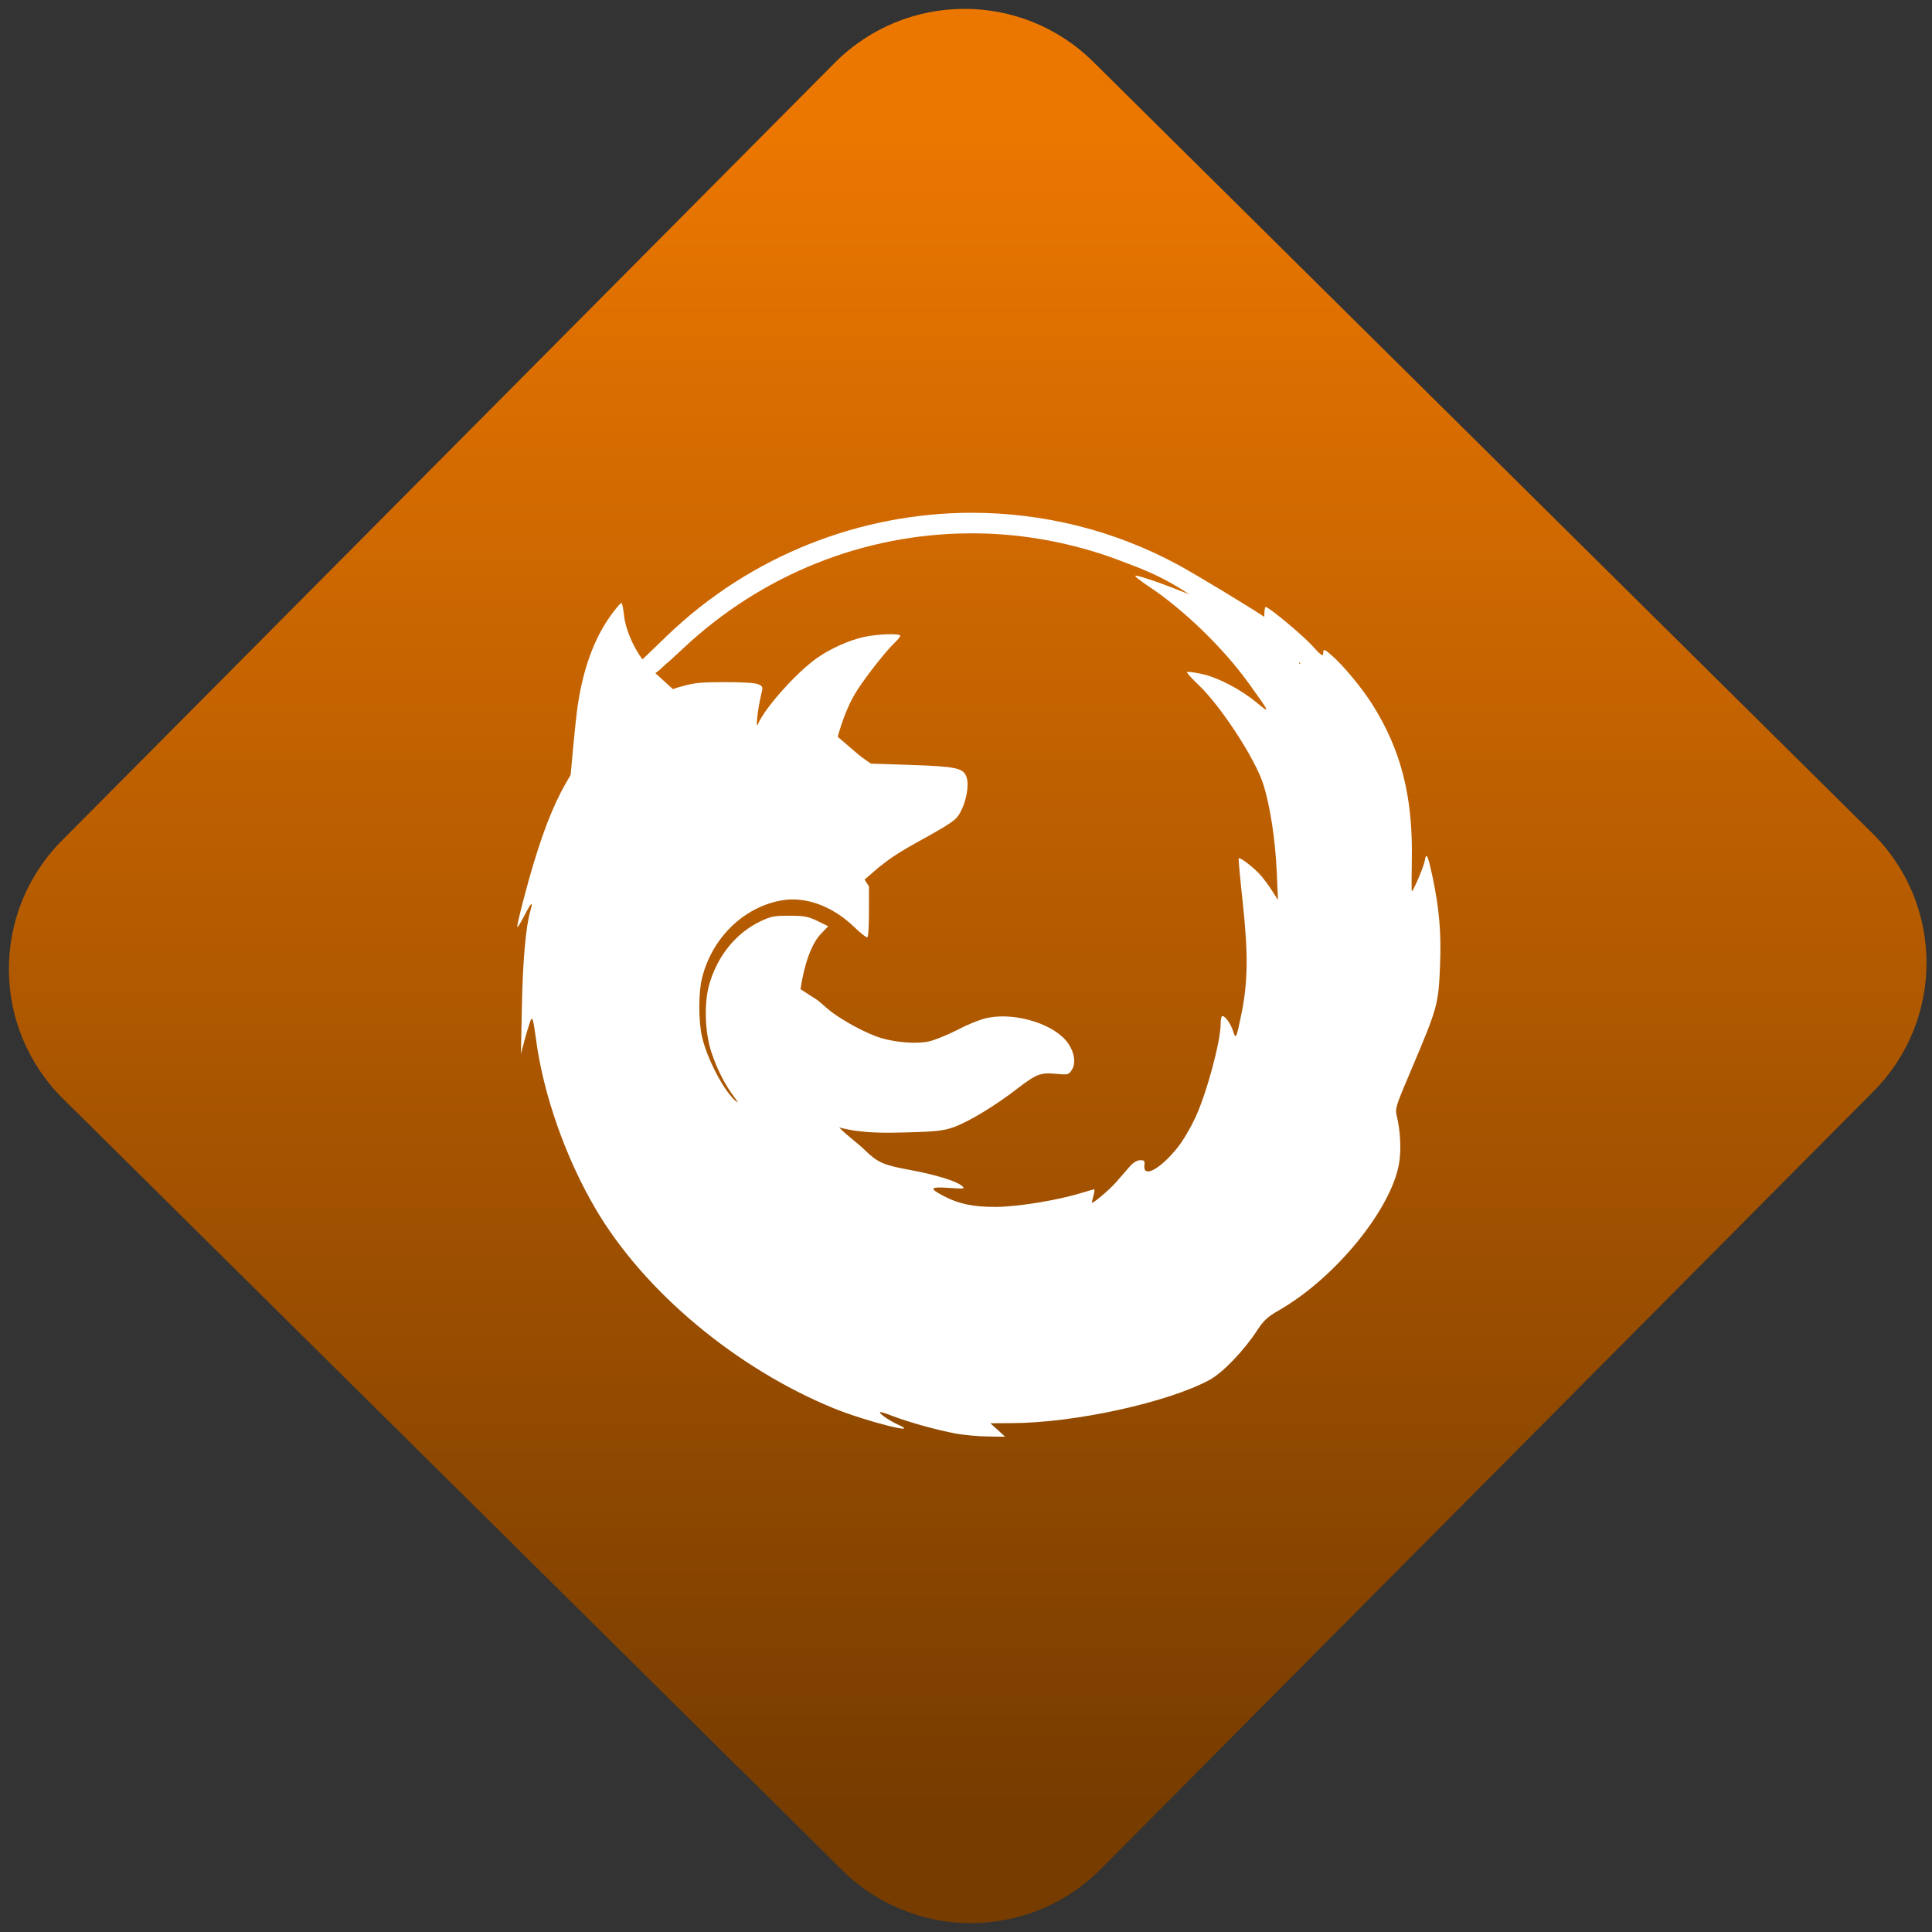 <svg width="64" height="64" viewBox="0 0 64 64" version="1.1"><rect x="0" y="0" width="64" height="64" fill="#333333" stroke="none"/><defs><linearGradient id="linear-pattern-0" gradientUnits="userSpaceOnUse" x1="0" y1="0" x2="0" y2="1" gradientTransform="matrix(60, 0, 0, 56, 0, 4)"><stop offset="0" stop-color="#ec7700" stop-opacity="1"/><stop offset="1" stop-color="#773c00" stop-opacity="1"/></linearGradient></defs><path fill="url(#linear-pattern-0)" fill-opacity="1" d="M 36.219 2.051 L 62.027 27.605 C 64.402 29.957 64.418 33.785 62.059 36.156 L 36.461 61.918 C 34.105 64.289 30.27 64.305 27.895 61.949 L 2.086 36.395 C -0.289 34.043 -0.305 30.215 2.051 27.844 L 27.652 2.082 C 30.008 -0.289 33.844 -0.305 36.219 2.051 Z M 36.219 2.051 " /><g transform="matrix(1.008,0,0,1.003,16.221,16.077)"><path fill-rule="nonzero" fill="rgb(100%, 100%, 100%)" fill-opacity="1" d="M 8.508 20.785 C 8.508 20.773 8.43 20.695 8.332 20.605 L 8.164 20.453 L 8.312 20.629 C 8.453 20.797 8.508 20.836 8.508 20.785 "/><path fill-rule="nonzero" fill="rgb(100%, 100%, 100%)" fill-opacity="1" d="M 15.832 0.906 C 12.195 0.914 8.59 2.301 5.828 4.969 L 5.02 5.75 C 4.711 5.328 4.461 4.738 4.414 4.289 C 4.391 4.066 4.355 3.887 4.328 3.887 C 4.297 3.887 4.148 4.062 3.992 4.281 C 3.414 5.078 3.035 6.148 2.867 7.469 C 2.82 7.828 2.688 9.219 2.66 9.57 C 2.199 10.312 1.828 11.211 1.457 12.445 C 1.242 13.145 0.898 14.473 0.906 14.586 C 0.906 14.625 1.008 14.469 1.133 14.227 C 1.371 13.758 1.438 13.703 1.336 14.059 C 1.188 14.566 1.086 15.727 1.059 17.203 L 1.027 18.777 L 1.145 18.332 C 1.211 18.082 1.297 17.812 1.328 17.719 C 1.402 17.516 1.426 17.586 1.523 18.297 C 1.762 20.113 2.492 22.203 3.473 23.883 C 5.062 26.613 8.094 29.164 11.328 30.492 C 12.348 30.906 14.211 31.387 13.438 31.031 C 13.141 30.898 12.785 30.648 12.828 30.613 C 12.836 30.594 13.031 30.652 13.25 30.742 C 13.777 30.945 14.707 31.203 15.328 31.32 C 15.605 31.367 16.078 31.414 16.383 31.414 L 16.938 31.422 L 16.699 31.199 L 16.453 30.977 L 17.152 30.973 C 19.223 30.969 22.312 30.285 23.668 29.539 C 24.086 29.312 24.781 28.586 25.211 27.926 C 25.438 27.578 25.562 27.461 25.953 27.238 C 27.805 26.164 29.633 23.902 29.887 22.391 C 29.961 21.941 29.93 21.32 29.812 20.836 C 29.75 20.578 29.773 20.516 30.289 19.293 C 31.156 17.242 31.184 17.141 31.234 15.816 C 31.273 14.766 31.207 14 30.992 12.957 C 30.828 12.191 30.781 12.094 30.727 12.414 C 30.688 12.617 30.352 13.406 30.305 13.406 C 30.293 13.406 30.297 12.938 30.305 12.367 C 30.344 10.266 29.945 8.719 28.992 7.211 C 28.641 6.664 28.082 5.984 27.691 5.633 C 27.426 5.398 27.391 5.387 27.391 5.562 C 27.391 5.664 27.312 5.609 27.039 5.305 C 26.727 4.953 25.602 4.016 25.5 4.016 C 25.477 4.016 25.457 4.148 25.457 4.312 C 25.457 4.324 25.457 4.332 25.457 4.344 C 24.926 3.988 23.156 2.914 22.645 2.637 C 20.508 1.469 18.164 0.906 15.832 0.906 M 15.75 1.586 C 17.305 1.574 18.883 1.836 20.406 2.371 C 20.586 2.438 20.93 2.566 21.25 2.691 C 21.883 2.938 22.445 3.23 22.992 3.602 C 22.27 3.305 21.383 2.984 21.227 2.984 C 21.172 2.984 21.352 3.133 21.625 3.316 C 22.781 4.078 24.105 5.367 24.934 6.523 C 25.656 7.531 25.672 7.562 25.211 7.18 C 24.672 6.73 23.93 6.344 23.391 6.227 C 23.148 6.176 22.938 6.148 22.918 6.168 C 22.898 6.188 23.07 6.375 23.293 6.59 C 24.016 7.273 25.148 9.016 25.418 9.855 C 25.645 10.555 25.82 11.711 25.867 12.781 L 25.906 13.695 L 25.723 13.406 C 25.625 13.246 25.453 13.016 25.344 12.887 C 25.141 12.648 24.664 12.273 24.617 12.32 C 24.602 12.336 24.664 13 24.75 13.793 C 24.93 15.469 24.918 16.398 24.711 17.43 C 24.535 18.297 24.523 18.312 24.43 18.02 C 24.344 17.766 24.172 17.527 24.078 17.527 C 24.047 17.527 24.023 17.641 24.023 17.781 C 24.023 18.367 23.555 20.109 23.18 20.906 C 23.031 21.223 22.781 21.656 22.609 21.867 C 22.047 22.578 21.469 22.898 21.516 22.461 C 21.535 22.312 21.516 22.289 21.383 22.289 C 21.281 22.289 21.152 22.363 21.039 22.492 C 20.938 22.609 20.738 22.844 20.586 23.016 C 20.363 23.273 19.789 23.758 19.789 23.688 C 19.789 23.676 19.812 23.574 19.844 23.461 C 19.875 23.344 19.883 23.25 19.867 23.25 C 19.848 23.25 19.641 23.312 19.418 23.379 C 18.629 23.621 17.316 23.832 16.617 23.832 C 15.887 23.832 15.414 23.734 14.93 23.477 C 14.43 23.215 14.461 23.164 15.086 23.203 C 15.621 23.242 15.637 23.234 15.508 23.129 C 15.32 22.973 14.641 22.766 13.824 22.613 C 12.953 22.453 12.758 22.371 12.352 21.977 C 12.078 21.703 11.773 21.508 11.484 21.207 C 12.234 21.406 12.977 21.391 13.742 21.371 C 14.652 21.344 14.898 21.32 15.238 21.203 C 15.734 21.027 16.625 20.484 17.344 19.922 C 17.977 19.438 18.102 19.387 18.633 19.438 C 19.004 19.473 19.031 19.465 19.133 19.305 C 19.266 19.094 19.227 18.758 19.023 18.449 C 18.617 17.824 17.344 17.402 16.391 17.582 C 16.18 17.617 15.742 17.789 15.391 17.977 C 15.055 18.148 14.617 18.328 14.43 18.367 C 14.039 18.453 13.383 18.406 12.875 18.258 C 12.383 18.113 11.531 17.648 11.125 17.305 L 10.781 17.008 L 10.215 16.641 C 10.332 15.844 10.57 15.137 10.891 14.809 L 11.125 14.562 L 10.77 14.387 C 10.461 14.238 10.328 14.215 9.844 14.215 C 9.352 14.215 9.238 14.234 8.879 14.41 C 8.086 14.797 7.492 15.539 7.223 16.461 C 7.039 17.078 7.07 18.062 7.285 18.719 C 7.469 19.277 7.73 19.797 8.031 20.195 C 8.172 20.391 8.188 20.422 8.074 20.324 C 7.688 19.984 7.145 18.938 6.98 18.219 C 6.859 17.695 6.859 16.75 6.98 16.27 C 7.305 14.961 8.32 13.953 9.555 13.715 C 10.355 13.562 11.242 13.879 11.969 14.578 C 12.191 14.797 12.395 14.953 12.418 14.922 C 12.445 14.898 12.465 14.512 12.465 14.062 L 12.465 13.246 L 12.32 13.023 L 12.758 12.641 L 13.047 12.414 C 13.207 12.289 13.633 12.016 13.992 11.82 C 15.188 11.156 15.324 11.062 15.461 10.812 C 15.664 10.438 15.762 9.914 15.672 9.641 C 15.574 9.336 15.344 9.285 13.805 9.234 L 12.527 9.191 L 12.234 8.984 C 12.117 8.898 11.68 8.512 11.438 8.305 C 11.582 7.781 11.773 7.281 12 6.895 C 12.25 6.461 13.004 5.484 13.328 5.18 C 13.414 5.094 13.492 5 13.492 4.969 C 13.492 4.883 12.754 4.91 12.301 5.008 C 11.828 5.109 11.195 5.395 10.77 5.695 C 10.102 6.16 9.031 7.359 8.816 7.891 C 8.734 8.086 8.812 7.367 8.914 6.953 C 8.988 6.652 8.984 6.641 8.824 6.57 C 8.727 6.523 8.285 6.5 7.727 6.5 C 6.945 6.5 6.711 6.523 6.297 6.645 C 6.203 6.672 6.109 6.695 6.02 6.73 C 5.875 6.598 5.641 6.383 5.445 6.203 C 5.609 6.094 5.805 5.883 5.812 5.883 C 5.828 5.883 6.07 5.656 6.359 5.387 C 8.969 2.922 12.32 1.609 15.75 1.586 M 26.602 5.836 C 26.617 5.852 26.633 5.875 26.648 5.891 L 26.602 5.891 Z M 26.602 5.836 "/></g></svg>
